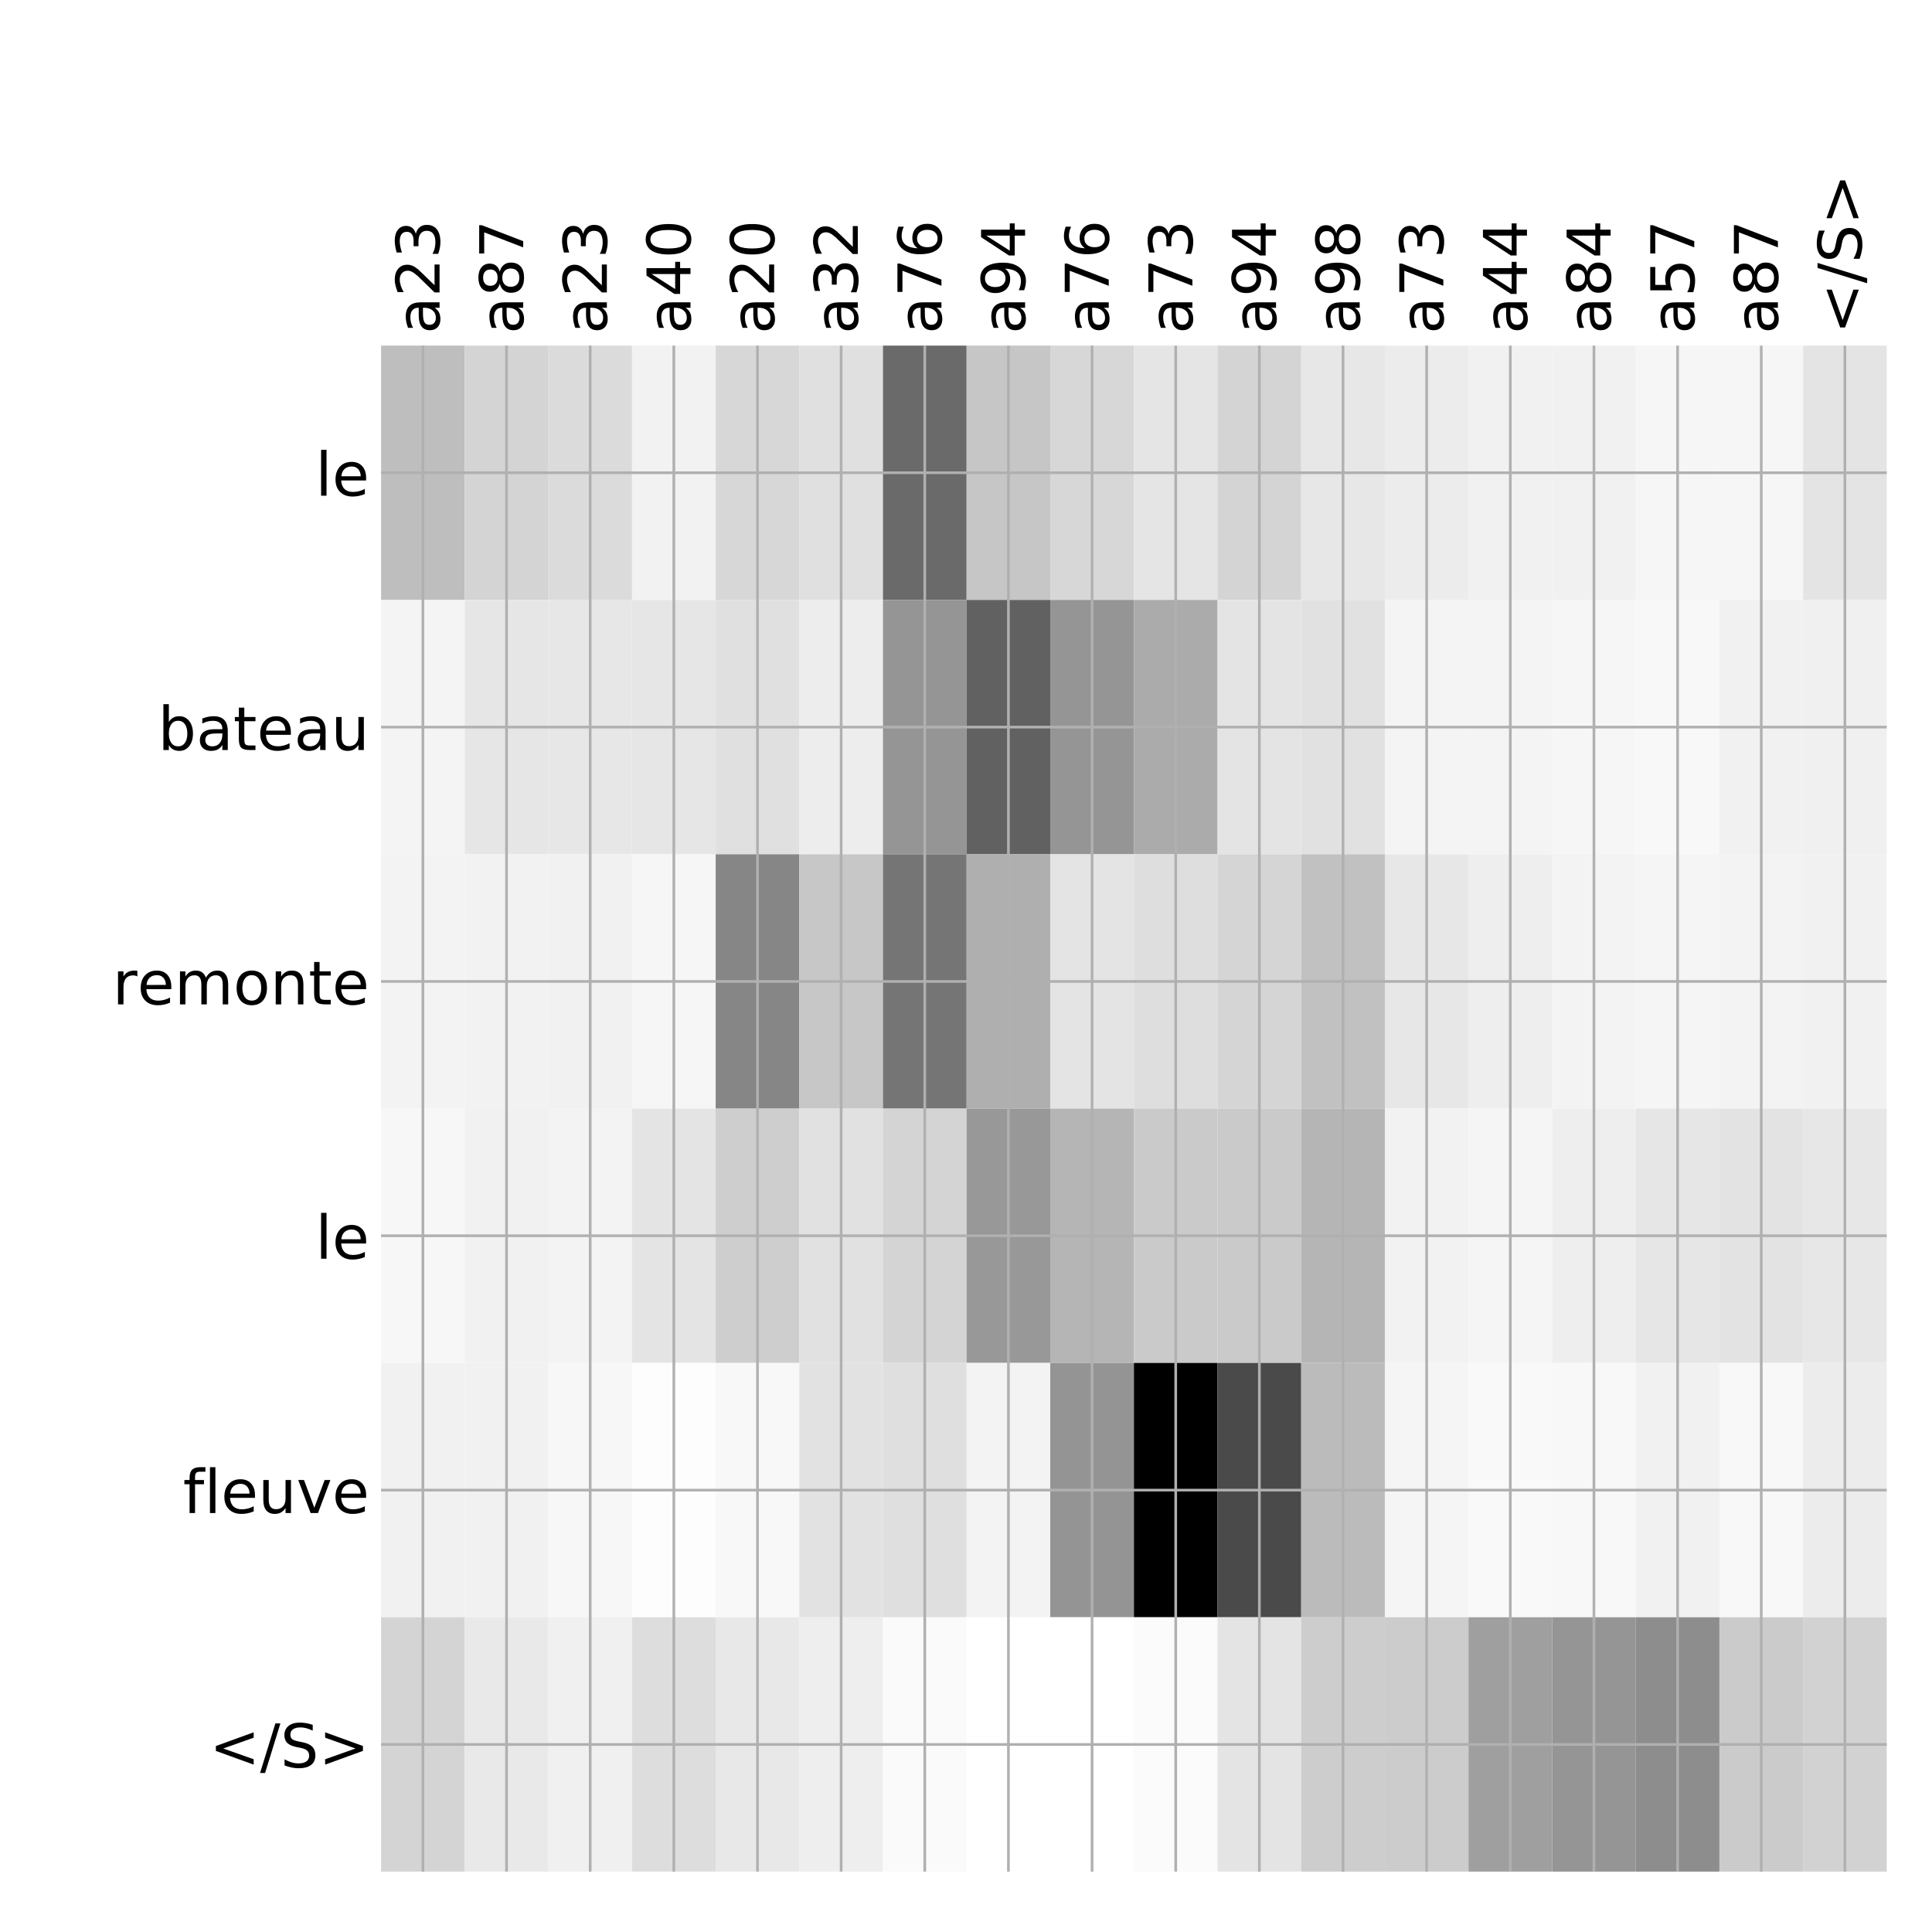 <?xml version="1.0" encoding="utf-8" standalone="no"?>
<!DOCTYPE svg PUBLIC "-//W3C//DTD SVG 1.1//EN"
  "http://www.w3.org/Graphics/SVG/1.1/DTD/svg11.dtd">
<!-- Created with matplotlib (http://matplotlib.org/) -->
<svg height="576pt" version="1.1" viewBox="0 0 576 576" width="576pt" xmlns="http://www.w3.org/2000/svg" xmlns:xlink="http://www.w3.org/1999/xlink">
 <defs>
  <style type="text/css">
*{stroke-linecap:butt;stroke-linejoin:round;}
  </style>
 </defs>
 <g id="figure_1">
  <g id="patch_1">
   <path d="M 0 576 
L 576 576 
L 576 0 
L 0 0 
z
" style="fill:#ffffff;"/>
  </g>
  <g id="axes_1">
   <g id="PolyCollection_1">
    <path clip-path="url(#p73636134ca)" d="M 113.612 103.033 
L 113.612 178.861 
L 138.551 178.861 
L 138.551 103.033 
L 113.612 103.033 
z
" style="fill:#bebebe;"/>
    <path clip-path="url(#p73636134ca)" d="M 138.551 103.033 
L 138.551 178.861 
L 163.489 178.861 
L 163.489 103.033 
L 138.551 103.033 
z
" style="fill:#d4d4d4;"/>
    <path clip-path="url(#p73636134ca)" d="M 163.489 103.033 
L 163.489 178.861 
L 188.427 178.861 
L 188.427 103.033 
L 163.489 103.033 
z
" style="fill:#dbdbdb;"/>
    <path clip-path="url(#p73636134ca)" d="M 188.427 103.033 
L 188.427 178.861 
L 213.365 178.861 
L 213.365 103.033 
L 188.427 103.033 
z
" style="fill:#f2f2f2;"/>
    <path clip-path="url(#p73636134ca)" d="M 213.365 103.033 
L 213.365 178.861 
L 238.303 178.861 
L 238.303 103.033 
L 213.365 103.033 
z
" style="fill:#d7d7d7;"/>
    <path clip-path="url(#p73636134ca)" d="M 238.303 103.033 
L 238.303 178.861 
L 263.242 178.861 
L 263.242 103.033 
L 238.303 103.033 
z
" style="fill:#e0e0e0;"/>
    <path clip-path="url(#p73636134ca)" d="M 263.242 103.033 
L 263.242 178.861 
L 288.18 178.861 
L 288.18 103.033 
L 263.242 103.033 
z
" style="fill:#6a6a6a;"/>
    <path clip-path="url(#p73636134ca)" d="M 288.18 103.033 
L 288.18 178.861 
L 313.118 178.861 
L 313.118 103.033 
L 288.18 103.033 
z
" style="fill:#c6c6c6;"/>
    <path clip-path="url(#p73636134ca)" d="M 313.118 103.033 
L 313.118 178.861 
L 338.056 178.861 
L 338.056 103.033 
L 313.118 103.033 
z
" style="fill:#d7d7d7;"/>
    <path clip-path="url(#p73636134ca)" d="M 338.056 103.033 
L 338.056 178.861 
L 362.994 178.861 
L 362.994 103.033 
L 338.056 103.033 
z
" style="fill:#e5e5e5;"/>
    <path clip-path="url(#p73636134ca)" d="M 362.994 103.033 
L 362.994 178.861 
L 387.933 178.861 
L 387.933 103.033 
L 362.994 103.033 
z
" style="fill:#d4d4d4;"/>
    <path clip-path="url(#p73636134ca)" d="M 387.933 103.033 
L 387.933 178.861 
L 412.871 178.861 
L 412.871 103.033 
L 387.933 103.033 
z
" style="fill:#e7e7e7;"/>
    <path clip-path="url(#p73636134ca)" d="M 412.871 103.033 
L 412.871 178.861 
L 437.809 178.861 
L 437.809 103.033 
L 412.871 103.033 
z
" style="fill:#ececec;"/>
    <path clip-path="url(#p73636134ca)" d="M 437.809 103.033 
L 437.809 178.861 
L 462.747 178.861 
L 462.747 103.033 
L 437.809 103.033 
z
" style="fill:#f1f1f1;"/>
    <path clip-path="url(#p73636134ca)" d="M 462.747 103.033 
L 462.747 178.861 
L 487.685 178.861 
L 487.685 103.033 
L 462.747 103.033 
z
" style="fill:#f1f1f1;"/>
    <path clip-path="url(#p73636134ca)" d="M 487.685 103.033 
L 487.685 178.861 
L 512.624 178.861 
L 512.624 103.033 
L 487.685 103.033 
z
" style="fill:#f6f6f6;"/>
    <path clip-path="url(#p73636134ca)" d="M 512.624 103.033 
L 512.624 178.861 
L 537.562 178.861 
L 537.562 103.033 
L 512.624 103.033 
z
" style="fill:#f6f6f6;"/>
    <path clip-path="url(#p73636134ca)" d="M 537.562 103.033 
L 537.562 178.861 
L 562.5 178.861 
L 562.5 103.033 
L 537.562 103.033 
z
" style="fill:#e4e4e4;"/>
    <path clip-path="url(#p73636134ca)" d="M 113.612 178.861 
L 113.612 254.689 
L 138.551 254.689 
L 138.551 178.861 
L 113.612 178.861 
z
" style="fill:#f4f4f4;"/>
    <path clip-path="url(#p73636134ca)" d="M 138.551 178.861 
L 138.551 254.689 
L 163.489 254.689 
L 163.489 178.861 
L 138.551 178.861 
z
" style="fill:#e6e6e6;"/>
    <path clip-path="url(#p73636134ca)" d="M 163.489 178.861 
L 163.489 254.689 
L 188.427 254.689 
L 188.427 178.861 
L 163.489 178.861 
z
" style="fill:#e7e7e7;"/>
    <path clip-path="url(#p73636134ca)" d="M 188.427 178.861 
L 188.427 254.689 
L 213.365 254.689 
L 213.365 178.861 
L 188.427 178.861 
z
" style="fill:#e6e6e6;"/>
    <path clip-path="url(#p73636134ca)" d="M 213.365 178.861 
L 213.365 254.689 
L 238.303 254.689 
L 238.303 178.861 
L 213.365 178.861 
z
" style="fill:#e0e0e0;"/>
    <path clip-path="url(#p73636134ca)" d="M 238.303 178.861 
L 238.303 254.689 
L 263.242 254.689 
L 263.242 178.861 
L 238.303 178.861 
z
" style="fill:#ededed;"/>
    <path clip-path="url(#p73636134ca)" d="M 263.242 178.861 
L 263.242 254.689 
L 288.18 254.689 
L 288.18 178.861 
L 263.242 178.861 
z
" style="fill:#959595;"/>
    <path clip-path="url(#p73636134ca)" d="M 288.18 178.861 
L 288.18 254.689 
L 313.118 254.689 
L 313.118 178.861 
L 288.18 178.861 
z
" style="fill:#616161;"/>
    <path clip-path="url(#p73636134ca)" d="M 313.118 178.861 
L 313.118 254.689 
L 338.056 254.689 
L 338.056 178.861 
L 313.118 178.861 
z
" style="fill:#959595;"/>
    <path clip-path="url(#p73636134ca)" d="M 338.056 178.861 
L 338.056 254.689 
L 362.994 254.689 
L 362.994 178.861 
L 338.056 178.861 
z
" style="fill:#ababab;"/>
    <path clip-path="url(#p73636134ca)" d="M 362.994 178.861 
L 362.994 254.689 
L 387.933 254.689 
L 387.933 178.861 
L 362.994 178.861 
z
" style="fill:#e4e4e4;"/>
    <path clip-path="url(#p73636134ca)" d="M 387.933 178.861 
L 387.933 254.689 
L 412.871 254.689 
L 412.871 178.861 
L 387.933 178.861 
z
" style="fill:#e1e1e1;"/>
    <path clip-path="url(#p73636134ca)" d="M 412.871 178.861 
L 412.871 254.689 
L 437.809 254.689 
L 437.809 178.861 
L 412.871 178.861 
z
" style="fill:#f4f4f4;"/>
    <path clip-path="url(#p73636134ca)" d="M 437.809 178.861 
L 437.809 254.689 
L 462.747 254.689 
L 462.747 178.861 
L 437.809 178.861 
z
" style="fill:#f4f4f4;"/>
    <path clip-path="url(#p73636134ca)" d="M 462.747 178.861 
L 462.747 254.689 
L 487.685 254.689 
L 487.685 178.861 
L 462.747 178.861 
z
" style="fill:#f6f6f6;"/>
    <path clip-path="url(#p73636134ca)" d="M 487.685 178.861 
L 487.685 254.689 
L 512.624 254.689 
L 512.624 178.861 
L 487.685 178.861 
z
" style="fill:#f8f8f8;"/>
    <path clip-path="url(#p73636134ca)" d="M 512.624 178.861 
L 512.624 254.689 
L 537.562 254.689 
L 537.562 178.861 
L 512.624 178.861 
z
" style="fill:#f1f1f1;"/>
    <path clip-path="url(#p73636134ca)" d="M 537.562 178.861 
L 537.562 254.689 
L 562.5 254.689 
L 562.5 178.861 
L 537.562 178.861 
z
" style="fill:#f0f0f0;"/>
    <path clip-path="url(#p73636134ca)" d="M 113.612 254.689 
L 113.612 330.517 
L 138.551 330.517 
L 138.551 254.689 
L 113.612 254.689 
z
" style="fill:#f3f3f3;"/>
    <path clip-path="url(#p73636134ca)" d="M 138.551 254.689 
L 138.551 330.517 
L 163.489 330.517 
L 163.489 254.689 
L 138.551 254.689 
z
" style="fill:#f2f2f2;"/>
    <path clip-path="url(#p73636134ca)" d="M 163.489 254.689 
L 163.489 330.517 
L 188.427 330.517 
L 188.427 254.689 
L 163.489 254.689 
z
" style="fill:#f1f1f1;"/>
    <path clip-path="url(#p73636134ca)" d="M 188.427 254.689 
L 188.427 330.517 
L 213.365 330.517 
L 213.365 254.689 
L 188.427 254.689 
z
" style="fill:#f6f6f6;"/>
    <path clip-path="url(#p73636134ca)" d="M 213.365 254.689 
L 213.365 330.517 
L 238.303 330.517 
L 238.303 254.689 
L 213.365 254.689 
z
" style="fill:#868686;"/>
    <path clip-path="url(#p73636134ca)" d="M 238.303 254.689 
L 238.303 330.517 
L 263.242 330.517 
L 263.242 254.689 
L 238.303 254.689 
z
" style="fill:#c7c7c7;"/>
    <path clip-path="url(#p73636134ca)" d="M 263.242 254.689 
L 263.242 330.517 
L 288.18 330.517 
L 288.18 254.689 
L 263.242 254.689 
z
" style="fill:#757575;"/>
    <path clip-path="url(#p73636134ca)" d="M 288.18 254.689 
L 288.18 330.517 
L 313.118 330.517 
L 313.118 254.689 
L 288.18 254.689 
z
" style="fill:#afafaf;"/>
    <path clip-path="url(#p73636134ca)" d="M 313.118 254.689 
L 313.118 330.517 
L 338.056 330.517 
L 338.056 254.689 
L 313.118 254.689 
z
" style="fill:#e4e4e4;"/>
    <path clip-path="url(#p73636134ca)" d="M 338.056 254.689 
L 338.056 330.517 
L 362.994 330.517 
L 362.994 254.689 
L 338.056 254.689 
z
" style="fill:#dedede;"/>
    <path clip-path="url(#p73636134ca)" d="M 362.994 254.689 
L 362.994 330.517 
L 387.933 330.517 
L 387.933 254.689 
L 362.994 254.689 
z
" style="fill:#d5d5d5;"/>
    <path clip-path="url(#p73636134ca)" d="M 387.933 254.689 
L 387.933 330.517 
L 412.871 330.517 
L 412.871 254.689 
L 387.933 254.689 
z
" style="fill:#c1c1c1;"/>
    <path clip-path="url(#p73636134ca)" d="M 412.871 254.689 
L 412.871 330.517 
L 437.809 330.517 
L 437.809 254.689 
L 412.871 254.689 
z
" style="fill:#e7e7e7;"/>
    <path clip-path="url(#p73636134ca)" d="M 437.809 254.689 
L 437.809 330.517 
L 462.747 330.517 
L 462.747 254.689 
L 437.809 254.689 
z
" style="fill:#eeeeee;"/>
    <path clip-path="url(#p73636134ca)" d="M 462.747 254.689 
L 462.747 330.517 
L 487.685 330.517 
L 487.685 254.689 
L 462.747 254.689 
z
" style="fill:#f3f3f3;"/>
    <path clip-path="url(#p73636134ca)" d="M 487.685 254.689 
L 487.685 330.517 
L 512.624 330.517 
L 512.624 254.689 
L 487.685 254.689 
z
" style="fill:#f5f5f5;"/>
    <path clip-path="url(#p73636134ca)" d="M 512.624 254.689 
L 512.624 330.517 
L 537.562 330.517 
L 537.562 254.689 
L 512.624 254.689 
z
" style="fill:#f3f3f3;"/>
    <path clip-path="url(#p73636134ca)" d="M 537.562 254.689 
L 537.562 330.517 
L 562.5 330.517 
L 562.5 254.689 
L 537.562 254.689 
z
" style="fill:#f1f1f1;"/>
    <path clip-path="url(#p73636134ca)" d="M 113.612 330.517 
L 113.612 406.344 
L 138.551 406.344 
L 138.551 330.517 
L 113.612 330.517 
z
" style="fill:#f7f7f7;"/>
    <path clip-path="url(#p73636134ca)" d="M 138.551 330.517 
L 138.551 406.344 
L 163.489 406.344 
L 163.489 330.517 
L 138.551 330.517 
z
" style="fill:#f1f1f1;"/>
    <path clip-path="url(#p73636134ca)" d="M 163.489 330.517 
L 163.489 406.344 
L 188.427 406.344 
L 188.427 330.517 
L 163.489 330.517 
z
" style="fill:#f3f3f3;"/>
    <path clip-path="url(#p73636134ca)" d="M 188.427 330.517 
L 188.427 406.344 
L 213.365 406.344 
L 213.365 330.517 
L 188.427 330.517 
z
" style="fill:#e4e4e4;"/>
    <path clip-path="url(#p73636134ca)" d="M 213.365 330.517 
L 213.365 406.344 
L 238.303 406.344 
L 238.303 330.517 
L 213.365 330.517 
z
" style="fill:#cecece;"/>
    <path clip-path="url(#p73636134ca)" d="M 238.303 330.517 
L 238.303 406.344 
L 263.242 406.344 
L 263.242 330.517 
L 238.303 330.517 
z
" style="fill:#e1e1e1;"/>
    <path clip-path="url(#p73636134ca)" d="M 263.242 330.517 
L 263.242 406.344 
L 288.18 406.344 
L 288.18 330.517 
L 263.242 330.517 
z
" style="fill:#d4d4d4;"/>
    <path clip-path="url(#p73636134ca)" d="M 288.18 330.517 
L 288.18 406.344 
L 313.118 406.344 
L 313.118 330.517 
L 288.18 330.517 
z
" style="fill:#989898;"/>
    <path clip-path="url(#p73636134ca)" d="M 313.118 330.517 
L 313.118 406.344 
L 338.056 406.344 
L 338.056 330.517 
L 313.118 330.517 
z
" style="fill:#b5b5b5;"/>
    <path clip-path="url(#p73636134ca)" d="M 338.056 330.517 
L 338.056 406.344 
L 362.994 406.344 
L 362.994 330.517 
L 338.056 330.517 
z
" style="fill:#cacaca;"/>
    <path clip-path="url(#p73636134ca)" d="M 362.994 330.517 
L 362.994 406.344 
L 387.933 406.344 
L 387.933 330.517 
L 362.994 330.517 
z
" style="fill:#cacaca;"/>
    <path clip-path="url(#p73636134ca)" d="M 387.933 330.517 
L 387.933 406.344 
L 412.871 406.344 
L 412.871 330.517 
L 387.933 330.517 
z
" style="fill:#b5b5b5;"/>
    <path clip-path="url(#p73636134ca)" d="M 412.871 330.517 
L 412.871 406.344 
L 437.809 406.344 
L 437.809 330.517 
L 412.871 330.517 
z
" style="fill:#f2f2f2;"/>
    <path clip-path="url(#p73636134ca)" d="M 437.809 330.517 
L 437.809 406.344 
L 462.747 406.344 
L 462.747 330.517 
L 437.809 330.517 
z
" style="fill:#f5f5f5;"/>
    <path clip-path="url(#p73636134ca)" d="M 462.747 330.517 
L 462.747 406.344 
L 487.685 406.344 
L 487.685 330.517 
L 462.747 330.517 
z
" style="fill:#eeeeee;"/>
    <path clip-path="url(#p73636134ca)" d="M 487.685 330.517 
L 487.685 406.344 
L 512.624 406.344 
L 512.624 330.517 
L 487.685 330.517 
z
" style="fill:#e6e6e6;"/>
    <path clip-path="url(#p73636134ca)" d="M 512.624 330.517 
L 512.624 406.344 
L 537.562 406.344 
L 537.562 330.517 
L 512.624 330.517 
z
" style="fill:#e3e3e3;"/>
    <path clip-path="url(#p73636134ca)" d="M 537.562 330.517 
L 537.562 406.344 
L 562.5 406.344 
L 562.5 330.517 
L 537.562 330.517 
z
" style="fill:#e7e7e7;"/>
    <path clip-path="url(#p73636134ca)" d="M 113.612 406.344 
L 113.612 482.172 
L 138.551 482.172 
L 138.551 406.344 
L 113.612 406.344 
z
" style="fill:#f1f1f1;"/>
    <path clip-path="url(#p73636134ca)" d="M 138.551 406.344 
L 138.551 482.172 
L 163.489 482.172 
L 163.489 406.344 
L 138.551 406.344 
z
" style="fill:#f1f1f1;"/>
    <path clip-path="url(#p73636134ca)" d="M 163.489 406.344 
L 163.489 482.172 
L 188.427 482.172 
L 188.427 406.344 
L 163.489 406.344 
z
" style="fill:#f7f7f7;"/>
    <path clip-path="url(#p73636134ca)" d="M 188.427 406.344 
L 188.427 482.172 
L 213.365 482.172 
L 213.365 406.344 
L 188.427 406.344 
z
" style="fill:#fdfdfd;"/>
    <path clip-path="url(#p73636134ca)" d="M 213.365 406.344 
L 213.365 482.172 
L 238.303 482.172 
L 238.303 406.344 
L 213.365 406.344 
z
" style="fill:#f8f8f8;"/>
    <path clip-path="url(#p73636134ca)" d="M 238.303 406.344 
L 238.303 482.172 
L 263.242 482.172 
L 263.242 406.344 
L 238.303 406.344 
z
" style="fill:#e2e2e2;"/>
    <path clip-path="url(#p73636134ca)" d="M 263.242 406.344 
L 263.242 482.172 
L 288.18 482.172 
L 288.18 406.344 
L 263.242 406.344 
z
" style="fill:#dfdfdf;"/>
    <path clip-path="url(#p73636134ca)" d="M 288.18 406.344 
L 288.18 482.172 
L 313.118 482.172 
L 313.118 406.344 
L 288.18 406.344 
z
" style="fill:#f3f3f3;"/>
    <path clip-path="url(#p73636134ca)" d="M 313.118 406.344 
L 313.118 482.172 
L 338.056 482.172 
L 338.056 406.344 
L 313.118 406.344 
z
" style="fill:#949494;"/>
    <path clip-path="url(#p73636134ca)" d="M 338.056 406.344 
L 338.056 482.172 
L 362.994 482.172 
L 362.994 406.344 
L 338.056 406.344 
z
"/>
    <path clip-path="url(#p73636134ca)" d="M 362.994 406.344 
L 362.994 482.172 
L 387.933 482.172 
L 387.933 406.344 
L 362.994 406.344 
z
" style="fill:#4a4a4a;"/>
    <path clip-path="url(#p73636134ca)" d="M 387.933 406.344 
L 387.933 482.172 
L 412.871 482.172 
L 412.871 406.344 
L 387.933 406.344 
z
" style="fill:#bbbbbb;"/>
    <path clip-path="url(#p73636134ca)" d="M 412.871 406.344 
L 412.871 482.172 
L 437.809 482.172 
L 437.809 406.344 
L 412.871 406.344 
z
" style="fill:#f5f5f5;"/>
    <path clip-path="url(#p73636134ca)" d="M 437.809 406.344 
L 437.809 482.172 
L 462.747 482.172 
L 462.747 406.344 
L 437.809 406.344 
z
" style="fill:#f9f9f9;"/>
    <path clip-path="url(#p73636134ca)" d="M 462.747 406.344 
L 462.747 482.172 
L 487.685 482.172 
L 487.685 406.344 
L 462.747 406.344 
z
" style="fill:#f8f8f8;"/>
    <path clip-path="url(#p73636134ca)" d="M 487.685 406.344 
L 487.685 482.172 
L 512.624 482.172 
L 512.624 406.344 
L 487.685 406.344 
z
" style="fill:#f1f1f1;"/>
    <path clip-path="url(#p73636134ca)" d="M 512.624 406.344 
L 512.624 482.172 
L 537.562 482.172 
L 537.562 406.344 
L 512.624 406.344 
z
" style="fill:#f8f8f8;"/>
    <path clip-path="url(#p73636134ca)" d="M 537.562 406.344 
L 537.562 482.172 
L 562.5 482.172 
L 562.5 406.344 
L 537.562 406.344 
z
" style="fill:#ececec;"/>
    <path clip-path="url(#p73636134ca)" d="M 113.612 482.172 
L 113.612 558 
L 138.551 558 
L 138.551 482.172 
L 113.612 482.172 
z
" style="fill:#d4d4d4;"/>
    <path clip-path="url(#p73636134ca)" d="M 138.551 482.172 
L 138.551 558 
L 163.489 558 
L 163.489 482.172 
L 138.551 482.172 
z
" style="fill:#e9e9e9;"/>
    <path clip-path="url(#p73636134ca)" d="M 163.489 482.172 
L 163.489 558 
L 188.427 558 
L 188.427 482.172 
L 163.489 482.172 
z
" style="fill:#f0f0f0;"/>
    <path clip-path="url(#p73636134ca)" d="M 188.427 482.172 
L 188.427 558 
L 213.365 558 
L 213.365 482.172 
L 188.427 482.172 
z
" style="fill:#dddddd;"/>
    <path clip-path="url(#p73636134ca)" d="M 213.365 482.172 
L 213.365 558 
L 238.303 558 
L 238.303 482.172 
L 213.365 482.172 
z
" style="fill:#e8e8e8;"/>
    <path clip-path="url(#p73636134ca)" d="M 238.303 482.172 
L 238.303 558 
L 263.242 558 
L 263.242 482.172 
L 238.303 482.172 
z
" style="fill:#eeeeee;"/>
    <path clip-path="url(#p73636134ca)" d="M 263.242 482.172 
L 263.242 558 
L 288.18 558 
L 288.18 482.172 
L 263.242 482.172 
z
" style="fill:#fafafa;"/>
    <path clip-path="url(#p73636134ca)" d="M 288.18 482.172 
L 288.18 558 
L 313.118 558 
L 313.118 482.172 
L 288.18 482.172 
z
" style="fill:#ffffff;"/>
    <path clip-path="url(#p73636134ca)" d="M 313.118 482.172 
L 313.118 558 
L 338.056 558 
L 338.056 482.172 
L 313.118 482.172 
z
" style="fill:#ffffff;"/>
    <path clip-path="url(#p73636134ca)" d="M 338.056 482.172 
L 338.056 558 
L 362.994 558 
L 362.994 482.172 
L 338.056 482.172 
z
" style="fill:#fbfbfb;"/>
    <path clip-path="url(#p73636134ca)" d="M 362.994 482.172 
L 362.994 558 
L 387.933 558 
L 387.933 482.172 
L 362.994 482.172 
z
" style="fill:#e4e4e4;"/>
    <path clip-path="url(#p73636134ca)" d="M 387.933 482.172 
L 387.933 558 
L 412.871 558 
L 412.871 482.172 
L 387.933 482.172 
z
" style="fill:#cdcdcd;"/>
    <path clip-path="url(#p73636134ca)" d="M 412.871 482.172 
L 412.871 558 
L 437.809 558 
L 437.809 482.172 
L 412.871 482.172 
z
" style="fill:#cccccc;"/>
    <path clip-path="url(#p73636134ca)" d="M 437.809 482.172 
L 437.809 558 
L 462.747 558 
L 462.747 482.172 
L 437.809 482.172 
z
" style="fill:#9f9f9f;"/>
    <path clip-path="url(#p73636134ca)" d="M 462.747 482.172 
L 462.747 558 
L 487.685 558 
L 487.685 482.172 
L 462.747 482.172 
z
" style="fill:#959595;"/>
    <path clip-path="url(#p73636134ca)" d="M 487.685 482.172 
L 487.685 558 
L 512.624 558 
L 512.624 482.172 
L 487.685 482.172 
z
" style="fill:#8d8d8d;"/>
    <path clip-path="url(#p73636134ca)" d="M 512.624 482.172 
L 512.624 558 
L 537.562 558 
L 537.562 482.172 
L 512.624 482.172 
z
" style="fill:#cbcbcb;"/>
    <path clip-path="url(#p73636134ca)" d="M 537.562 482.172 
L 537.562 558 
L 562.5 558 
L 562.5 482.172 
L 537.562 482.172 
z
" style="fill:#d2d2d2;"/>
   </g>
   <g id="matplotlib.axis_1">
    <g id="xtick_1">
     <g id="line2d_1">
      <path clip-path="url(#p73636134ca)" d="M 126.082 558 
L 126.082 103.033 
" style="fill:none;stroke:#b0b0b0;stroke-linecap:square;stroke-width:0.8;"/>
     </g>
     <g id="line2d_2"/>
     <g id="text_1">
      <!-- a23 -->
      <defs>
       <path d="M 34.281 27.484 
Q 23.391 27.484 19.188 25 
Q 14.984 22.516 14.984 16.5 
Q 14.984 11.719 18.141 8.906 
Q 21.297 6.109 26.703 6.109 
Q 34.188 6.109 38.703 11.406 
Q 43.219 16.703 43.219 25.484 
L 43.219 27.484 
z
M 52.203 31.203 
L 52.203 0 
L 43.219 0 
L 43.219 8.297 
Q 40.141 3.328 35.547 0.953 
Q 30.953 -1.422 24.312 -1.422 
Q 15.922 -1.422 10.953 3.297 
Q 6 8.016 6 15.922 
Q 6 25.141 12.172 29.828 
Q 18.359 34.516 30.609 34.516 
L 43.219 34.516 
L 43.219 35.406 
Q 43.219 41.609 39.141 45 
Q 35.062 48.391 27.688 48.391 
Q 23 48.391 18.547 47.266 
Q 14.109 46.141 10.016 43.891 
L 10.016 52.203 
Q 14.938 54.109 19.578 55.047 
Q 24.219 56 28.609 56 
Q 40.484 56 46.344 49.844 
Q 52.203 43.703 52.203 31.203 
z
" id="DejaVuSans-61"/>
       <path d="M 19.188 8.297 
L 53.609 8.297 
L 53.609 0 
L 7.328 0 
L 7.328 8.297 
Q 12.938 14.109 22.625 23.891 
Q 32.328 33.688 34.812 36.531 
Q 39.547 41.844 41.422 45.531 
Q 43.312 49.219 43.312 52.781 
Q 43.312 58.594 39.234 62.25 
Q 35.156 65.922 28.609 65.922 
Q 23.969 65.922 18.812 64.312 
Q 13.672 62.703 7.812 59.422 
L 7.812 69.391 
Q 13.766 71.781 18.938 73 
Q 24.125 74.219 28.422 74.219 
Q 39.75 74.219 46.484 68.547 
Q 53.219 62.891 53.219 53.422 
Q 53.219 48.922 51.531 44.891 
Q 49.859 40.875 45.406 35.406 
Q 44.188 33.984 37.641 27.219 
Q 31.109 20.453 19.188 8.297 
z
" id="DejaVuSans-32"/>
       <path d="M 40.578 39.312 
Q 47.656 37.797 51.625 33 
Q 55.609 28.219 55.609 21.188 
Q 55.609 10.406 48.188 4.484 
Q 40.766 -1.422 27.094 -1.422 
Q 22.516 -1.422 17.656 -0.516 
Q 12.797 0.391 7.625 2.203 
L 7.625 11.719 
Q 11.719 9.328 16.594 8.109 
Q 21.484 6.891 26.812 6.891 
Q 36.078 6.891 40.938 10.547 
Q 45.797 14.203 45.797 21.188 
Q 45.797 27.641 41.281 31.266 
Q 36.766 34.906 28.719 34.906 
L 20.219 34.906 
L 20.219 43.016 
L 29.109 43.016 
Q 36.375 43.016 40.234 45.922 
Q 44.094 48.828 44.094 54.297 
Q 44.094 59.906 40.109 62.906 
Q 36.141 65.922 28.719 65.922 
Q 24.656 65.922 20.016 65.031 
Q 15.375 64.156 9.812 62.312 
L 9.812 71.094 
Q 15.438 72.656 20.344 73.438 
Q 25.25 74.219 29.594 74.219 
Q 40.828 74.219 47.359 69.109 
Q 53.906 64.016 53.906 55.328 
Q 53.906 49.266 50.438 45.094 
Q 46.969 40.922 40.578 39.312 
z
" id="DejaVuSans-33"/>
      </defs>
      <g transform="translate(131.048 99.533)rotate(-90)scale(0.18 -0.18)">
       <use xlink:href="#DejaVuSans-61"/>
       <use x="61.279" xlink:href="#DejaVuSans-32"/>
       <use x="124.902" xlink:href="#DejaVuSans-33"/>
      </g>
     </g>
    </g>
    <g id="xtick_2">
     <g id="line2d_3">
      <path clip-path="url(#p73636134ca)" d="M 151.02 558 
L 151.02 103.033 
" style="fill:none;stroke:#b0b0b0;stroke-linecap:square;stroke-width:0.8;"/>
     </g>
     <g id="line2d_4"/>
     <g id="text_2">
      <!-- a87 -->
      <defs>
       <path d="M 31.781 34.625 
Q 24.75 34.625 20.719 30.859 
Q 16.703 27.094 16.703 20.516 
Q 16.703 13.922 20.719 10.156 
Q 24.75 6.391 31.781 6.391 
Q 38.812 6.391 42.859 10.172 
Q 46.922 13.969 46.922 20.516 
Q 46.922 27.094 42.891 30.859 
Q 38.875 34.625 31.781 34.625 
z
M 21.922 38.812 
Q 15.578 40.375 12.031 44.719 
Q 8.5 49.078 8.5 55.328 
Q 8.5 64.062 14.719 69.141 
Q 20.953 74.219 31.781 74.219 
Q 42.672 74.219 48.875 69.141 
Q 55.078 64.062 55.078 55.328 
Q 55.078 49.078 51.531 44.719 
Q 48 40.375 41.703 38.812 
Q 48.828 37.156 52.797 32.312 
Q 56.781 27.484 56.781 20.516 
Q 56.781 9.906 50.312 4.234 
Q 43.844 -1.422 31.781 -1.422 
Q 19.734 -1.422 13.25 4.234 
Q 6.781 9.906 6.781 20.516 
Q 6.781 27.484 10.781 32.312 
Q 14.797 37.156 21.922 38.812 
z
M 18.312 54.391 
Q 18.312 48.734 21.844 45.562 
Q 25.391 42.391 31.781 42.391 
Q 38.141 42.391 41.719 45.562 
Q 45.312 48.734 45.312 54.391 
Q 45.312 60.062 41.719 63.234 
Q 38.141 66.406 31.781 66.406 
Q 25.391 66.406 21.844 63.234 
Q 18.312 60.062 18.312 54.391 
z
" id="DejaVuSans-38"/>
       <path d="M 8.203 72.906 
L 55.078 72.906 
L 55.078 68.703 
L 28.609 0 
L 18.312 0 
L 43.219 64.594 
L 8.203 64.594 
z
" id="DejaVuSans-37"/>
      </defs>
      <g transform="translate(155.987 99.533)rotate(-90)scale(0.18 -0.18)">
       <use xlink:href="#DejaVuSans-61"/>
       <use x="61.279" xlink:href="#DejaVuSans-38"/>
       <use x="124.902" xlink:href="#DejaVuSans-37"/>
      </g>
     </g>
    </g>
    <g id="xtick_3">
     <g id="line2d_5">
      <path clip-path="url(#p73636134ca)" d="M 175.958 558 
L 175.958 103.033 
" style="fill:none;stroke:#b0b0b0;stroke-linecap:square;stroke-width:0.8;"/>
     </g>
     <g id="line2d_6"/>
     <g id="text_3">
      <!-- a23 -->
      <g transform="translate(180.925 99.533)rotate(-90)scale(0.18 -0.18)">
       <use xlink:href="#DejaVuSans-61"/>
       <use x="61.279" xlink:href="#DejaVuSans-32"/>
       <use x="124.902" xlink:href="#DejaVuSans-33"/>
      </g>
     </g>
    </g>
    <g id="xtick_4">
     <g id="line2d_7">
      <path clip-path="url(#p73636134ca)" d="M 200.896 558 
L 200.896 103.033 
" style="fill:none;stroke:#b0b0b0;stroke-linecap:square;stroke-width:0.8;"/>
     </g>
     <g id="line2d_8"/>
     <g id="text_4">
      <!-- a40 -->
      <defs>
       <path d="M 37.797 64.312 
L 12.891 25.391 
L 37.797 25.391 
z
M 35.203 72.906 
L 47.609 72.906 
L 47.609 25.391 
L 58.016 25.391 
L 58.016 17.188 
L 47.609 17.188 
L 47.609 0 
L 37.797 0 
L 37.797 17.188 
L 4.891 17.188 
L 4.891 26.703 
z
" id="DejaVuSans-34"/>
       <path d="M 31.781 66.406 
Q 24.172 66.406 20.328 58.906 
Q 16.5 51.422 16.5 36.375 
Q 16.5 21.391 20.328 13.891 
Q 24.172 6.391 31.781 6.391 
Q 39.453 6.391 43.281 13.891 
Q 47.125 21.391 47.125 36.375 
Q 47.125 51.422 43.281 58.906 
Q 39.453 66.406 31.781 66.406 
z
M 31.781 74.219 
Q 44.047 74.219 50.516 64.516 
Q 56.984 54.828 56.984 36.375 
Q 56.984 17.969 50.516 8.266 
Q 44.047 -1.422 31.781 -1.422 
Q 19.531 -1.422 13.062 8.266 
Q 6.594 17.969 6.594 36.375 
Q 6.594 54.828 13.062 64.516 
Q 19.531 74.219 31.781 74.219 
z
" id="DejaVuSans-30"/>
      </defs>
      <g transform="translate(205.863 99.533)rotate(-90)scale(0.18 -0.18)">
       <use xlink:href="#DejaVuSans-61"/>
       <use x="61.279" xlink:href="#DejaVuSans-34"/>
       <use x="124.902" xlink:href="#DejaVuSans-30"/>
      </g>
     </g>
    </g>
    <g id="xtick_5">
     <g id="line2d_9">
      <path clip-path="url(#p73636134ca)" d="M 225.834 558 
L 225.834 103.033 
" style="fill:none;stroke:#b0b0b0;stroke-linecap:square;stroke-width:0.8;"/>
     </g>
     <g id="line2d_10"/>
     <g id="text_5">
      <!-- a20 -->
      <g transform="translate(230.801 99.533)rotate(-90)scale(0.18 -0.18)">
       <use xlink:href="#DejaVuSans-61"/>
       <use x="61.279" xlink:href="#DejaVuSans-32"/>
       <use x="124.902" xlink:href="#DejaVuSans-30"/>
      </g>
     </g>
    </g>
    <g id="xtick_6">
     <g id="line2d_11">
      <path clip-path="url(#p73636134ca)" d="M 250.773 558 
L 250.773 103.033 
" style="fill:none;stroke:#b0b0b0;stroke-linecap:square;stroke-width:0.8;"/>
     </g>
     <g id="line2d_12"/>
     <g id="text_6">
      <!-- a32 -->
      <g transform="translate(255.739 99.533)rotate(-90)scale(0.18 -0.18)">
       <use xlink:href="#DejaVuSans-61"/>
       <use x="61.279" xlink:href="#DejaVuSans-33"/>
       <use x="124.902" xlink:href="#DejaVuSans-32"/>
      </g>
     </g>
    </g>
    <g id="xtick_7">
     <g id="line2d_13">
      <path clip-path="url(#p73636134ca)" d="M 275.711 558 
L 275.711 103.033 
" style="fill:none;stroke:#b0b0b0;stroke-linecap:square;stroke-width:0.8;"/>
     </g>
     <g id="line2d_14"/>
     <g id="text_7">
      <!-- a76 -->
      <defs>
       <path d="M 33.016 40.375 
Q 26.375 40.375 22.484 35.828 
Q 18.609 31.297 18.609 23.391 
Q 18.609 15.531 22.484 10.953 
Q 26.375 6.391 33.016 6.391 
Q 39.656 6.391 43.531 10.953 
Q 47.406 15.531 47.406 23.391 
Q 47.406 31.297 43.531 35.828 
Q 39.656 40.375 33.016 40.375 
z
M 52.594 71.297 
L 52.594 62.312 
Q 48.875 64.062 45.094 64.984 
Q 41.312 65.922 37.594 65.922 
Q 27.828 65.922 22.672 59.328 
Q 17.531 52.734 16.797 39.406 
Q 19.672 43.656 24.016 45.922 
Q 28.375 48.188 33.594 48.188 
Q 44.578 48.188 50.953 41.516 
Q 57.328 34.859 57.328 23.391 
Q 57.328 12.156 50.688 5.359 
Q 44.047 -1.422 33.016 -1.422 
Q 20.359 -1.422 13.672 8.266 
Q 6.984 17.969 6.984 36.375 
Q 6.984 53.656 15.188 63.938 
Q 23.391 74.219 37.203 74.219 
Q 40.922 74.219 44.703 73.484 
Q 48.484 72.75 52.594 71.297 
z
" id="DejaVuSans-36"/>
      </defs>
      <g transform="translate(280.678 99.533)rotate(-90)scale(0.18 -0.18)">
       <use xlink:href="#DejaVuSans-61"/>
       <use x="61.279" xlink:href="#DejaVuSans-37"/>
       <use x="124.902" xlink:href="#DejaVuSans-36"/>
      </g>
     </g>
    </g>
    <g id="xtick_8">
     <g id="line2d_15">
      <path clip-path="url(#p73636134ca)" d="M 300.649 558 
L 300.649 103.033 
" style="fill:none;stroke:#b0b0b0;stroke-linecap:square;stroke-width:0.8;"/>
     </g>
     <g id="line2d_16"/>
     <g id="text_8">
      <!-- a94 -->
      <defs>
       <path d="M 10.984 1.516 
L 10.984 10.5 
Q 14.703 8.734 18.5 7.812 
Q 22.312 6.891 25.984 6.891 
Q 35.75 6.891 40.891 13.453 
Q 46.047 20.016 46.781 33.406 
Q 43.953 29.203 39.594 26.953 
Q 35.25 24.703 29.984 24.703 
Q 19.047 24.703 12.672 31.312 
Q 6.297 37.938 6.297 49.422 
Q 6.297 60.641 12.938 67.422 
Q 19.578 74.219 30.609 74.219 
Q 43.266 74.219 49.922 64.516 
Q 56.594 54.828 56.594 36.375 
Q 56.594 19.141 48.406 8.859 
Q 40.234 -1.422 26.422 -1.422 
Q 22.703 -1.422 18.891 -0.688 
Q 15.094 0.047 10.984 1.516 
z
M 30.609 32.422 
Q 37.25 32.422 41.125 36.953 
Q 45.016 41.5 45.016 49.422 
Q 45.016 57.281 41.125 61.844 
Q 37.25 66.406 30.609 66.406 
Q 23.969 66.406 20.094 61.844 
Q 16.219 57.281 16.219 49.422 
Q 16.219 41.5 20.094 36.953 
Q 23.969 32.422 30.609 32.422 
z
" id="DejaVuSans-39"/>
      </defs>
      <g transform="translate(305.616 99.533)rotate(-90)scale(0.18 -0.18)">
       <use xlink:href="#DejaVuSans-61"/>
       <use x="61.279" xlink:href="#DejaVuSans-39"/>
       <use x="124.902" xlink:href="#DejaVuSans-34"/>
      </g>
     </g>
    </g>
    <g id="xtick_9">
     <g id="line2d_17">
      <path clip-path="url(#p73636134ca)" d="M 325.587 558 
L 325.587 103.033 
" style="fill:none;stroke:#b0b0b0;stroke-linecap:square;stroke-width:0.8;"/>
     </g>
     <g id="line2d_18"/>
     <g id="text_9">
      <!-- a76 -->
      <g transform="translate(330.554 99.533)rotate(-90)scale(0.18 -0.18)">
       <use xlink:href="#DejaVuSans-61"/>
       <use x="61.279" xlink:href="#DejaVuSans-37"/>
       <use x="124.902" xlink:href="#DejaVuSans-36"/>
      </g>
     </g>
    </g>
    <g id="xtick_10">
     <g id="line2d_19">
      <path clip-path="url(#p73636134ca)" d="M 350.525 558 
L 350.525 103.033 
" style="fill:none;stroke:#b0b0b0;stroke-linecap:square;stroke-width:0.8;"/>
     </g>
     <g id="line2d_20"/>
     <g id="text_10">
      <!-- a73 -->
      <g transform="translate(355.492 99.533)rotate(-90)scale(0.18 -0.18)">
       <use xlink:href="#DejaVuSans-61"/>
       <use x="61.279" xlink:href="#DejaVuSans-37"/>
       <use x="124.902" xlink:href="#DejaVuSans-33"/>
      </g>
     </g>
    </g>
    <g id="xtick_11">
     <g id="line2d_21">
      <path clip-path="url(#p73636134ca)" d="M 375.464 558 
L 375.464 103.033 
" style="fill:none;stroke:#b0b0b0;stroke-linecap:square;stroke-width:0.8;"/>
     </g>
     <g id="line2d_22"/>
     <g id="text_11">
      <!-- a94 -->
      <g transform="translate(380.43 99.533)rotate(-90)scale(0.18 -0.18)">
       <use xlink:href="#DejaVuSans-61"/>
       <use x="61.279" xlink:href="#DejaVuSans-39"/>
       <use x="124.902" xlink:href="#DejaVuSans-34"/>
      </g>
     </g>
    </g>
    <g id="xtick_12">
     <g id="line2d_23">
      <path clip-path="url(#p73636134ca)" d="M 400.402 558 
L 400.402 103.033 
" style="fill:none;stroke:#b0b0b0;stroke-linecap:square;stroke-width:0.8;"/>
     </g>
     <g id="line2d_24"/>
     <g id="text_12">
      <!-- a98 -->
      <g transform="translate(405.369 99.533)rotate(-90)scale(0.18 -0.18)">
       <use xlink:href="#DejaVuSans-61"/>
       <use x="61.279" xlink:href="#DejaVuSans-39"/>
       <use x="124.902" xlink:href="#DejaVuSans-38"/>
      </g>
     </g>
    </g>
    <g id="xtick_13">
     <g id="line2d_25">
      <path clip-path="url(#p73636134ca)" d="M 425.34 558 
L 425.34 103.033 
" style="fill:none;stroke:#b0b0b0;stroke-linecap:square;stroke-width:0.8;"/>
     </g>
     <g id="line2d_26"/>
     <g id="text_13">
      <!-- a73 -->
      <g transform="translate(430.307 99.533)rotate(-90)scale(0.18 -0.18)">
       <use xlink:href="#DejaVuSans-61"/>
       <use x="61.279" xlink:href="#DejaVuSans-37"/>
       <use x="124.902" xlink:href="#DejaVuSans-33"/>
      </g>
     </g>
    </g>
    <g id="xtick_14">
     <g id="line2d_27">
      <path clip-path="url(#p73636134ca)" d="M 450.278 558 
L 450.278 103.033 
" style="fill:none;stroke:#b0b0b0;stroke-linecap:square;stroke-width:0.8;"/>
     </g>
     <g id="line2d_28"/>
     <g id="text_14">
      <!-- a44 -->
      <g transform="translate(455.245 99.533)rotate(-90)scale(0.18 -0.18)">
       <use xlink:href="#DejaVuSans-61"/>
       <use x="61.279" xlink:href="#DejaVuSans-34"/>
       <use x="124.902" xlink:href="#DejaVuSans-34"/>
      </g>
     </g>
    </g>
    <g id="xtick_15">
     <g id="line2d_29">
      <path clip-path="url(#p73636134ca)" d="M 475.216 558 
L 475.216 103.033 
" style="fill:none;stroke:#b0b0b0;stroke-linecap:square;stroke-width:0.8;"/>
     </g>
     <g id="line2d_30"/>
     <g id="text_15">
      <!-- a84 -->
      <g transform="translate(480.183 99.533)rotate(-90)scale(0.18 -0.18)">
       <use xlink:href="#DejaVuSans-61"/>
       <use x="61.279" xlink:href="#DejaVuSans-38"/>
       <use x="124.902" xlink:href="#DejaVuSans-34"/>
      </g>
     </g>
    </g>
    <g id="xtick_16">
     <g id="line2d_31">
      <path clip-path="url(#p73636134ca)" d="M 500.155 558 
L 500.155 103.033 
" style="fill:none;stroke:#b0b0b0;stroke-linecap:square;stroke-width:0.8;"/>
     </g>
     <g id="line2d_32"/>
     <g id="text_16">
      <!-- a57 -->
      <defs>
       <path d="M 10.797 72.906 
L 49.516 72.906 
L 49.516 64.594 
L 19.828 64.594 
L 19.828 46.734 
Q 21.969 47.469 24.109 47.828 
Q 26.266 48.188 28.422 48.188 
Q 40.625 48.188 47.75 41.5 
Q 54.891 34.812 54.891 23.391 
Q 54.891 11.625 47.562 5.094 
Q 40.234 -1.422 26.906 -1.422 
Q 22.312 -1.422 17.547 -0.641 
Q 12.797 0.141 7.719 1.703 
L 7.719 11.625 
Q 12.109 9.234 16.797 8.062 
Q 21.484 6.891 26.703 6.891 
Q 35.156 6.891 40.078 11.328 
Q 45.016 15.766 45.016 23.391 
Q 45.016 31 40.078 35.438 
Q 35.156 39.891 26.703 39.891 
Q 22.75 39.891 18.812 39.016 
Q 14.891 38.141 10.797 36.281 
z
" id="DejaVuSans-35"/>
      </defs>
      <g transform="translate(505.121 99.533)rotate(-90)scale(0.18 -0.18)">
       <use xlink:href="#DejaVuSans-61"/>
       <use x="61.279" xlink:href="#DejaVuSans-35"/>
       <use x="124.902" xlink:href="#DejaVuSans-37"/>
      </g>
     </g>
    </g>
    <g id="xtick_17">
     <g id="line2d_33">
      <path clip-path="url(#p73636134ca)" d="M 525.093 558 
L 525.093 103.033 
" style="fill:none;stroke:#b0b0b0;stroke-linecap:square;stroke-width:0.8;"/>
     </g>
     <g id="line2d_34"/>
     <g id="text_17">
      <!-- a87 -->
      <g transform="translate(530.06 99.533)rotate(-90)scale(0.18 -0.18)">
       <use xlink:href="#DejaVuSans-61"/>
       <use x="61.279" xlink:href="#DejaVuSans-38"/>
       <use x="124.902" xlink:href="#DejaVuSans-37"/>
      </g>
     </g>
    </g>
    <g id="xtick_18">
     <g id="line2d_35">
      <path clip-path="url(#p73636134ca)" d="M 550.031 558 
L 550.031 103.033 
" style="fill:none;stroke:#b0b0b0;stroke-linecap:square;stroke-width:0.8;"/>
     </g>
     <g id="line2d_36"/>
     <g id="text_18">
      <!-- &lt;/S&gt; -->
      <defs>
       <path d="M 73.188 49.219 
L 22.797 31.297 
L 73.188 13.484 
L 73.188 4.594 
L 10.594 27.297 
L 10.594 35.406 
L 73.188 58.109 
z
" id="DejaVuSans-3c"/>
       <path d="M 25.391 72.906 
L 33.688 72.906 
L 8.297 -9.281 
L 0 -9.281 
z
" id="DejaVuSans-2f"/>
       <path d="M 53.516 70.516 
L 53.516 60.891 
Q 47.906 63.578 42.922 64.891 
Q 37.938 66.219 33.297 66.219 
Q 25.25 66.219 20.875 63.094 
Q 16.5 59.969 16.5 54.203 
Q 16.5 49.359 19.406 46.891 
Q 22.312 44.438 30.422 42.922 
L 36.375 41.703 
Q 47.406 39.594 52.656 34.297 
Q 57.906 29 57.906 20.125 
Q 57.906 9.516 50.797 4.047 
Q 43.703 -1.422 29.984 -1.422 
Q 24.812 -1.422 18.969 -0.25 
Q 13.141 0.922 6.891 3.219 
L 6.891 13.375 
Q 12.891 10.016 18.656 8.297 
Q 24.422 6.594 29.984 6.594 
Q 38.422 6.594 43.016 9.906 
Q 47.609 13.234 47.609 19.391 
Q 47.609 24.75 44.312 27.781 
Q 41.016 30.812 33.5 32.328 
L 27.484 33.5 
Q 16.453 35.688 11.516 40.375 
Q 6.594 45.062 6.594 53.422 
Q 6.594 63.094 13.406 68.656 
Q 20.219 74.219 32.172 74.219 
Q 37.312 74.219 42.625 73.281 
Q 47.953 72.359 53.516 70.516 
z
" id="DejaVuSans-53"/>
       <path d="M 10.594 49.219 
L 10.594 58.109 
L 73.188 35.406 
L 73.188 27.297 
L 10.594 4.594 
L 10.594 13.484 
L 60.891 31.297 
z
" id="DejaVuSans-3e"/>
      </defs>
      <g transform="translate(554.998 99.533)rotate(-90)scale(0.18 -0.18)">
       <use xlink:href="#DejaVuSans-3c"/>
       <use x="83.789" xlink:href="#DejaVuSans-2f"/>
       <use x="117.48" xlink:href="#DejaVuSans-53"/>
       <use x="180.957" xlink:href="#DejaVuSans-3e"/>
      </g>
     </g>
    </g>
   </g>
   <g id="matplotlib.axis_2">
    <g id="ytick_1">
     <g id="line2d_37">
      <path clip-path="url(#p73636134ca)" d="M 113.612 140.947 
L 562.5 140.947 
" style="fill:none;stroke:#b0b0b0;stroke-linecap:square;stroke-width:0.8;"/>
     </g>
     <g id="line2d_38"/>
     <g id="text_19">
      <!-- le -->
      <defs>
       <path d="M 9.422 75.984 
L 18.406 75.984 
L 18.406 0 
L 9.422 0 
z
" id="DejaVuSans-6c"/>
       <path d="M 56.203 29.594 
L 56.203 25.203 
L 14.891 25.203 
Q 15.484 15.922 20.484 11.062 
Q 25.484 6.203 34.422 6.203 
Q 39.594 6.203 44.453 7.469 
Q 49.312 8.734 54.109 11.281 
L 54.109 2.781 
Q 49.266 0.734 44.188 -0.344 
Q 39.109 -1.422 33.891 -1.422 
Q 20.797 -1.422 13.156 6.188 
Q 5.516 13.812 5.516 26.812 
Q 5.516 40.234 12.766 48.109 
Q 20.016 56 32.328 56 
Q 43.359 56 49.781 48.891 
Q 56.203 41.797 56.203 29.594 
z
M 47.219 32.234 
Q 47.125 39.594 43.094 43.984 
Q 39.062 48.391 32.422 48.391 
Q 24.906 48.391 20.391 44.141 
Q 15.875 39.891 15.188 32.172 
z
" id="DejaVuSans-65"/>
      </defs>
      <g transform="translate(94.036 147.786)scale(0.18 -0.18)">
       <use xlink:href="#DejaVuSans-6c"/>
       <use x="27.783" xlink:href="#DejaVuSans-65"/>
      </g>
     </g>
    </g>
    <g id="ytick_2">
     <g id="line2d_39">
      <path clip-path="url(#p73636134ca)" d="M 113.612 216.775 
L 562.5 216.775 
" style="fill:none;stroke:#b0b0b0;stroke-linecap:square;stroke-width:0.8;"/>
     </g>
     <g id="line2d_40"/>
     <g id="text_20">
      <!-- bateau -->
      <defs>
       <path d="M 48.688 27.297 
Q 48.688 37.203 44.609 42.844 
Q 40.531 48.484 33.406 48.484 
Q 26.266 48.484 22.188 42.844 
Q 18.109 37.203 18.109 27.297 
Q 18.109 17.391 22.188 11.75 
Q 26.266 6.109 33.406 6.109 
Q 40.531 6.109 44.609 11.75 
Q 48.688 17.391 48.688 27.297 
z
M 18.109 46.391 
Q 20.953 51.266 25.266 53.625 
Q 29.594 56 35.594 56 
Q 45.562 56 51.781 48.094 
Q 58.016 40.188 58.016 27.297 
Q 58.016 14.406 51.781 6.484 
Q 45.562 -1.422 35.594 -1.422 
Q 29.594 -1.422 25.266 0.953 
Q 20.953 3.328 18.109 8.203 
L 18.109 0 
L 9.078 0 
L 9.078 75.984 
L 18.109 75.984 
z
" id="DejaVuSans-62"/>
       <path d="M 18.312 70.219 
L 18.312 54.688 
L 36.812 54.688 
L 36.812 47.703 
L 18.312 47.703 
L 18.312 18.016 
Q 18.312 11.328 20.141 9.422 
Q 21.969 7.516 27.594 7.516 
L 36.812 7.516 
L 36.812 0 
L 27.594 0 
Q 17.188 0 13.234 3.875 
Q 9.281 7.766 9.281 18.016 
L 9.281 47.703 
L 2.688 47.703 
L 2.688 54.688 
L 9.281 54.688 
L 9.281 70.219 
z
" id="DejaVuSans-74"/>
       <path d="M 8.5 21.578 
L 8.5 54.688 
L 17.484 54.688 
L 17.484 21.922 
Q 17.484 14.156 20.5 10.266 
Q 23.531 6.391 29.594 6.391 
Q 36.859 6.391 41.078 11.031 
Q 45.312 15.672 45.312 23.688 
L 45.312 54.688 
L 54.297 54.688 
L 54.297 0 
L 45.312 0 
L 45.312 8.406 
Q 42.047 3.422 37.719 1 
Q 33.406 -1.422 27.688 -1.422 
Q 18.266 -1.422 13.375 4.438 
Q 8.5 10.297 8.5 21.578 
z
M 31.109 56 
z
" id="DejaVuSans-75"/>
      </defs>
      <g transform="translate(47.084 223.614)scale(0.18 -0.18)">
       <use xlink:href="#DejaVuSans-62"/>
       <use x="63.477" xlink:href="#DejaVuSans-61"/>
       <use x="124.756" xlink:href="#DejaVuSans-74"/>
       <use x="163.965" xlink:href="#DejaVuSans-65"/>
       <use x="225.488" xlink:href="#DejaVuSans-61"/>
       <use x="286.768" xlink:href="#DejaVuSans-75"/>
      </g>
     </g>
    </g>
    <g id="ytick_3">
     <g id="line2d_41">
      <path clip-path="url(#p73636134ca)" d="M 113.612 292.603 
L 562.5 292.603 
" style="fill:none;stroke:#b0b0b0;stroke-linecap:square;stroke-width:0.8;"/>
     </g>
     <g id="line2d_42"/>
     <g id="text_21">
      <!-- remonte -->
      <defs>
       <path d="M 41.109 46.297 
Q 39.594 47.172 37.812 47.578 
Q 36.031 48 33.891 48 
Q 26.266 48 22.188 43.047 
Q 18.109 38.094 18.109 28.812 
L 18.109 0 
L 9.078 0 
L 9.078 54.688 
L 18.109 54.688 
L 18.109 46.188 
Q 20.953 51.172 25.484 53.578 
Q 30.031 56 36.531 56 
Q 37.453 56 38.578 55.875 
Q 39.703 55.766 41.062 55.516 
z
" id="DejaVuSans-72"/>
       <path d="M 52 44.188 
Q 55.375 50.25 60.062 53.125 
Q 64.75 56 71.094 56 
Q 79.641 56 84.281 50.016 
Q 88.922 44.047 88.922 33.016 
L 88.922 0 
L 79.891 0 
L 79.891 32.719 
Q 79.891 40.578 77.094 44.375 
Q 74.312 48.188 68.609 48.188 
Q 61.625 48.188 57.562 43.547 
Q 53.516 38.922 53.516 30.906 
L 53.516 0 
L 44.484 0 
L 44.484 32.719 
Q 44.484 40.625 41.703 44.406 
Q 38.922 48.188 33.109 48.188 
Q 26.219 48.188 22.156 43.531 
Q 18.109 38.875 18.109 30.906 
L 18.109 0 
L 9.078 0 
L 9.078 54.688 
L 18.109 54.688 
L 18.109 46.188 
Q 21.188 51.219 25.484 53.609 
Q 29.781 56 35.688 56 
Q 41.656 56 45.828 52.969 
Q 50 49.953 52 44.188 
z
" id="DejaVuSans-6d"/>
       <path d="M 30.609 48.391 
Q 23.391 48.391 19.188 42.75 
Q 14.984 37.109 14.984 27.297 
Q 14.984 17.484 19.156 11.844 
Q 23.344 6.203 30.609 6.203 
Q 37.797 6.203 41.984 11.859 
Q 46.188 17.531 46.188 27.297 
Q 46.188 37.016 41.984 42.703 
Q 37.797 48.391 30.609 48.391 
z
M 30.609 56 
Q 42.328 56 49.016 48.375 
Q 55.719 40.766 55.719 27.297 
Q 55.719 13.875 49.016 6.219 
Q 42.328 -1.422 30.609 -1.422 
Q 18.844 -1.422 12.172 6.219 
Q 5.516 13.875 5.516 27.297 
Q 5.516 40.766 12.172 48.375 
Q 18.844 56 30.609 56 
z
" id="DejaVuSans-6f"/>
       <path d="M 54.891 33.016 
L 54.891 0 
L 45.906 0 
L 45.906 32.719 
Q 45.906 40.484 42.875 44.328 
Q 39.844 48.188 33.797 48.188 
Q 26.516 48.188 22.312 43.547 
Q 18.109 38.922 18.109 30.906 
L 18.109 0 
L 9.078 0 
L 9.078 54.688 
L 18.109 54.688 
L 18.109 46.188 
Q 21.344 51.125 25.703 53.562 
Q 30.078 56 35.797 56 
Q 45.219 56 50.047 50.172 
Q 54.891 44.344 54.891 33.016 
z
" id="DejaVuSans-6e"/>
      </defs>
      <g transform="translate(33.556 299.441)scale(0.18 -0.18)">
       <use xlink:href="#DejaVuSans-72"/>
       <use x="41.082" xlink:href="#DejaVuSans-65"/>
       <use x="102.605" xlink:href="#DejaVuSans-6d"/>
       <use x="200.018" xlink:href="#DejaVuSans-6f"/>
       <use x="261.199" xlink:href="#DejaVuSans-6e"/>
       <use x="324.578" xlink:href="#DejaVuSans-74"/>
       <use x="363.787" xlink:href="#DejaVuSans-65"/>
      </g>
     </g>
    </g>
    <g id="ytick_4">
     <g id="line2d_43">
      <path clip-path="url(#p73636134ca)" d="M 113.612 368.431 
L 562.5 368.431 
" style="fill:none;stroke:#b0b0b0;stroke-linecap:square;stroke-width:0.8;"/>
     </g>
     <g id="line2d_44"/>
     <g id="text_22">
      <!-- le -->
      <g transform="translate(94.036 375.269)scale(0.18 -0.18)">
       <use xlink:href="#DejaVuSans-6c"/>
       <use x="27.783" xlink:href="#DejaVuSans-65"/>
      </g>
     </g>
    </g>
    <g id="ytick_5">
     <g id="line2d_45">
      <path clip-path="url(#p73636134ca)" d="M 113.612 444.258 
L 562.5 444.258 
" style="fill:none;stroke:#b0b0b0;stroke-linecap:square;stroke-width:0.8;"/>
     </g>
     <g id="line2d_46"/>
     <g id="text_23">
      <!-- fleuve -->
      <defs>
       <path d="M 37.109 75.984 
L 37.109 68.5 
L 28.516 68.5 
Q 23.688 68.5 21.797 66.547 
Q 19.922 64.594 19.922 59.516 
L 19.922 54.688 
L 34.719 54.688 
L 34.719 47.703 
L 19.922 47.703 
L 19.922 0 
L 10.891 0 
L 10.891 47.703 
L 2.297 47.703 
L 2.297 54.688 
L 10.891 54.688 
L 10.891 58.5 
Q 10.891 67.625 15.141 71.797 
Q 19.391 75.984 28.609 75.984 
z
" id="DejaVuSans-66"/>
       <path d="M 2.984 54.688 
L 12.5 54.688 
L 29.594 8.797 
L 46.688 54.688 
L 56.203 54.688 
L 35.688 0 
L 23.484 0 
z
" id="DejaVuSans-76"/>
      </defs>
      <g transform="translate(54.563 451.097)scale(0.18 -0.18)">
       <use xlink:href="#DejaVuSans-66"/>
       <use x="35.205" xlink:href="#DejaVuSans-6c"/>
       <use x="62.988" xlink:href="#DejaVuSans-65"/>
       <use x="124.512" xlink:href="#DejaVuSans-75"/>
       <use x="187.891" xlink:href="#DejaVuSans-76"/>
       <use x="247.07" xlink:href="#DejaVuSans-65"/>
      </g>
     </g>
    </g>
    <g id="ytick_6">
     <g id="line2d_47">
      <path clip-path="url(#p73636134ca)" d="M 113.612 520.086 
L 562.5 520.086 
" style="fill:none;stroke:#b0b0b0;stroke-linecap:square;stroke-width:0.8;"/>
     </g>
     <g id="line2d_48"/>
     <g id="text_24">
      <!-- &lt;/S&gt; -->
      <g transform="translate(62.455 526.925)scale(0.18 -0.18)">
       <use xlink:href="#DejaVuSans-3c"/>
       <use x="83.789" xlink:href="#DejaVuSans-2f"/>
       <use x="117.48" xlink:href="#DejaVuSans-53"/>
       <use x="180.957" xlink:href="#DejaVuSans-3e"/>
      </g>
     </g>
    </g>
   </g>
  </g>
 </g>
 <defs>
  <clipPath id="p73636134ca">
   <rect height="454.967" width="448.887" x="113.612" y="103.033"/>
  </clipPath>
 </defs>
</svg>
